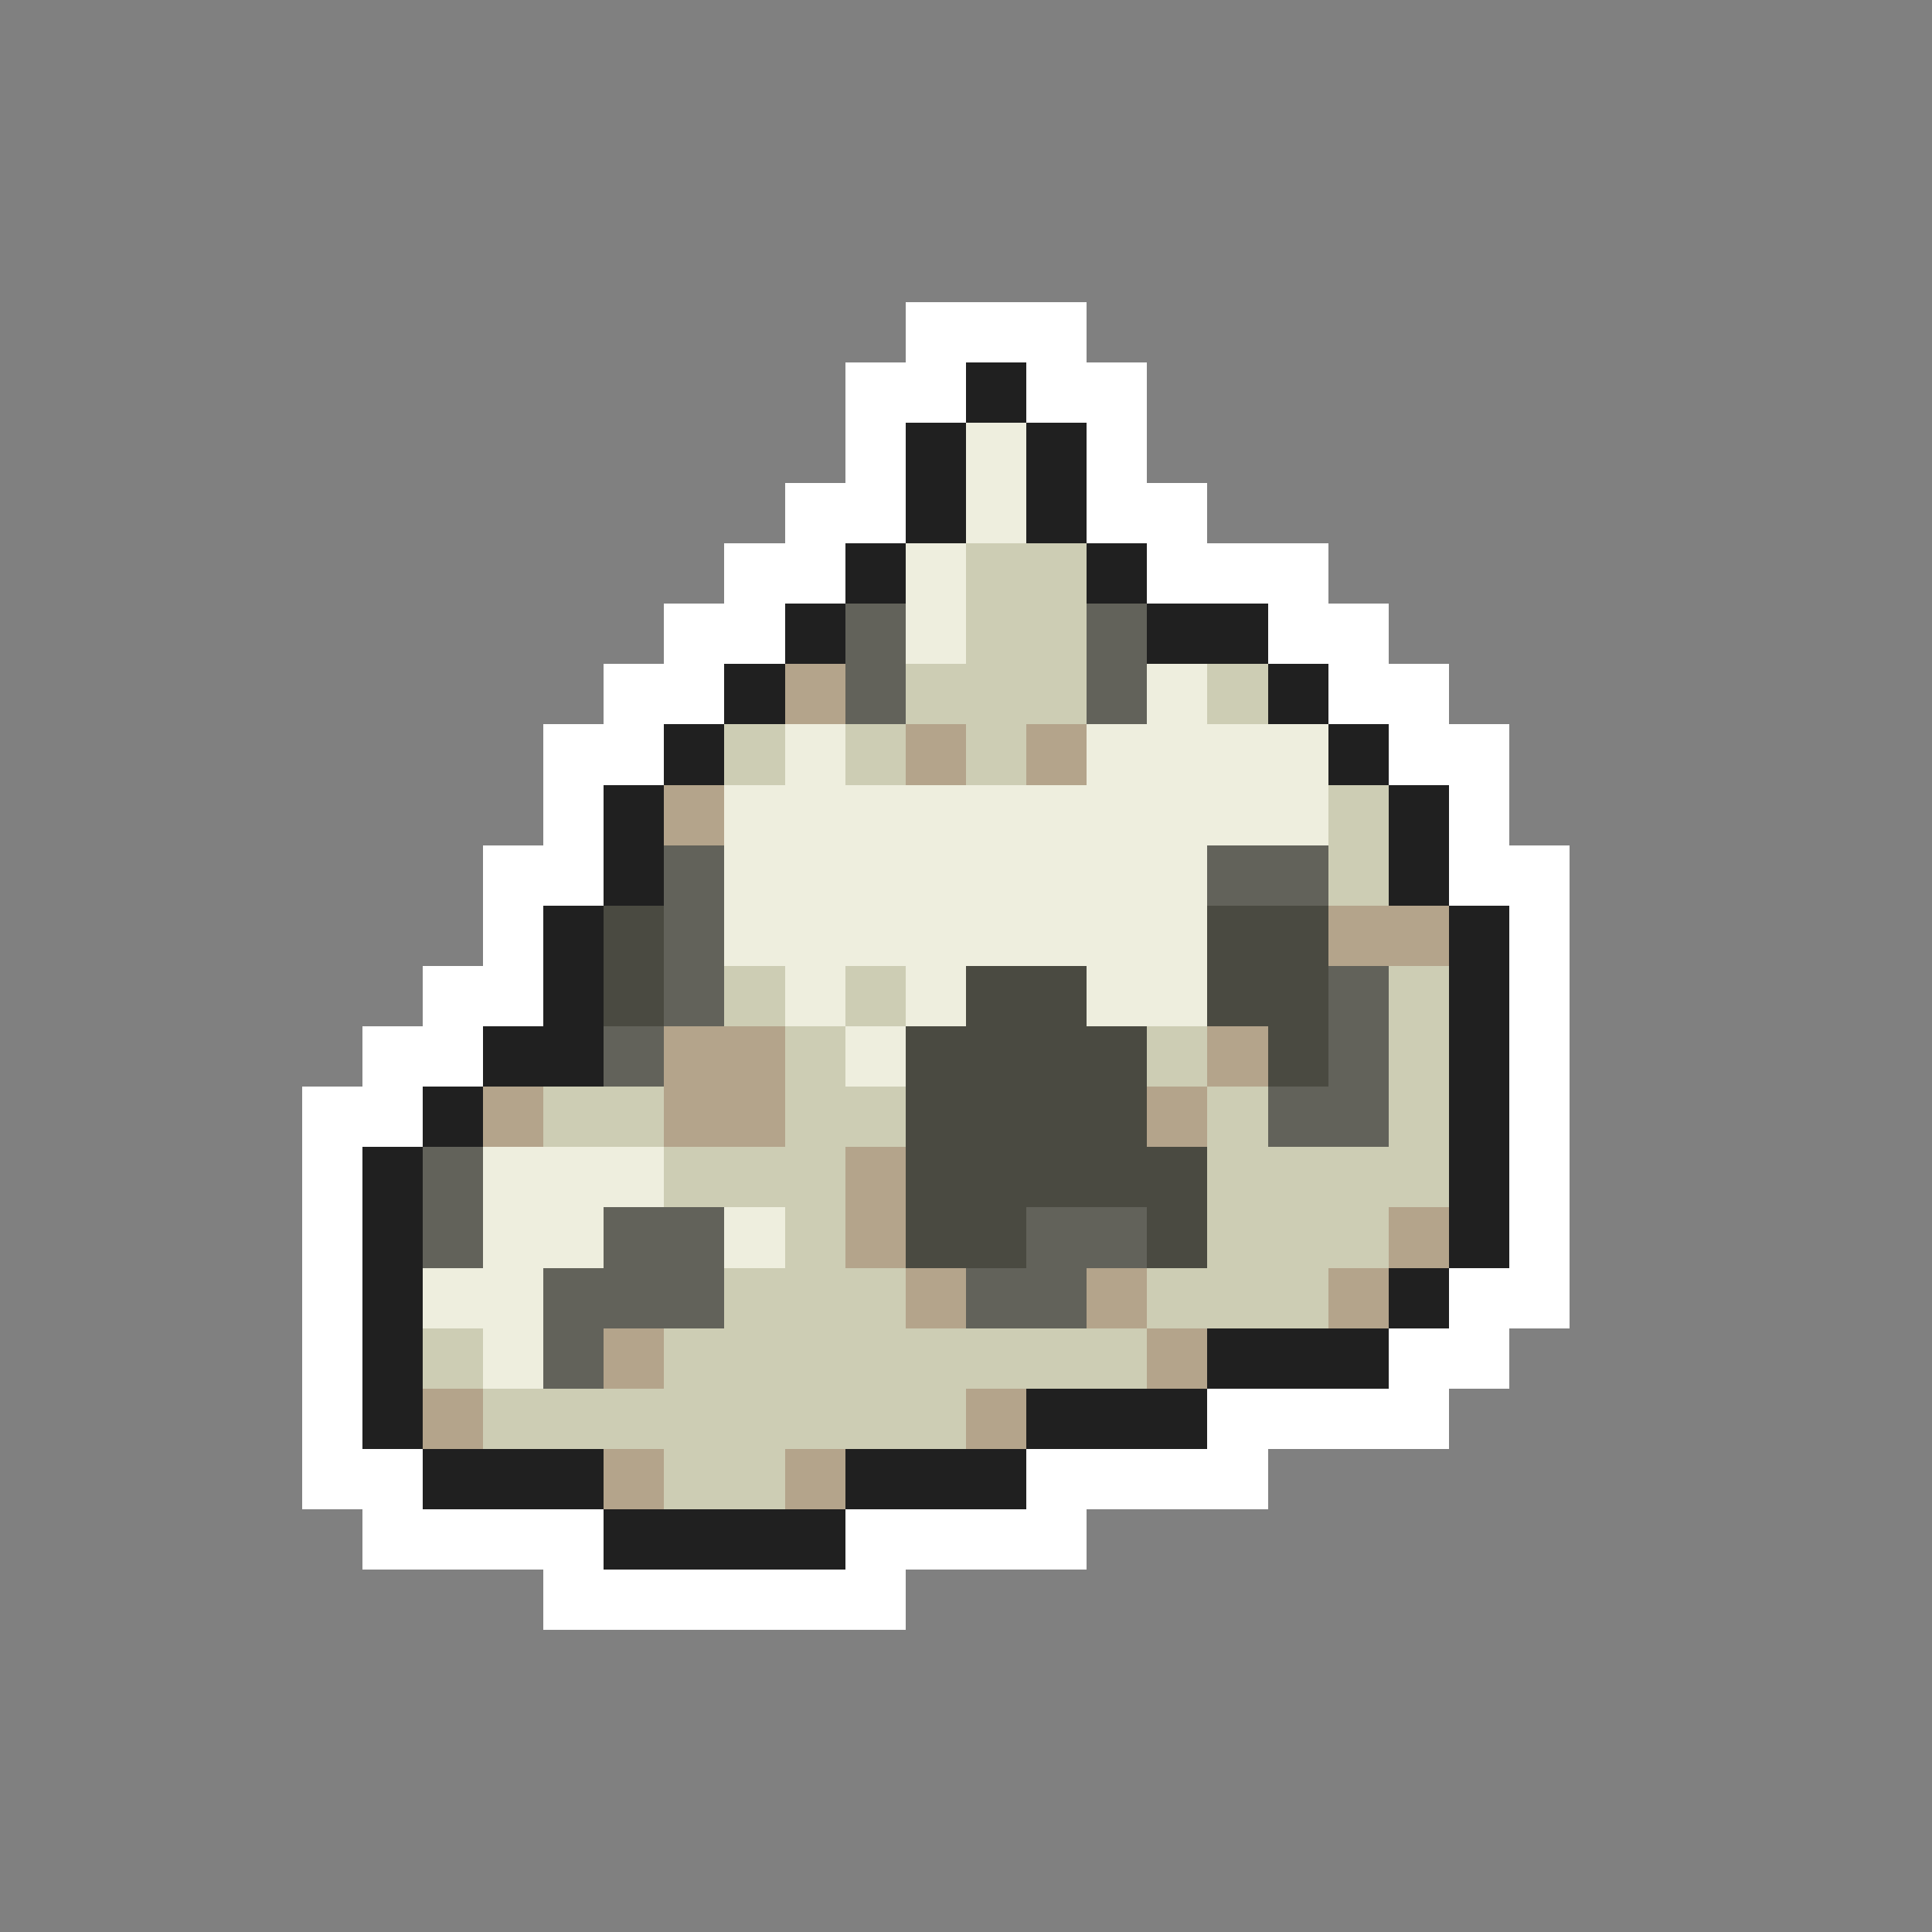 <svg xmlns="http://www.w3.org/2000/svg" viewBox="0 -0.5 32 32" shape-rendering="crispEdges">
<rect x="0" y="-0.5" width="32" height="32" fill="#808080" stroke="none"/>
<path stroke="#ffffff" d="M15 5h3M14 6h2M17 6h2M14 7h1M18 7h1M13 8h2M18 8h2M12 9h2M19 9h3M11 10h2M21 10h2M10 11h2M22 11h2M9 12h2M23 12h2M9 13h1M24 13h1M8 14h2M24 14h2M8 15h1M25 15h1M7 16h2M25 16h1M6 17h2M25 17h1M5 18h2M25 18h1M5 19h1M25 19h1M5 20h1M25 20h1M5 21h1M24 21h2M5 22h1M23 22h2M5 23h1M20 23h4M5 24h2M17 24h4M6 25h4M14 25h4M9 26h6" />
<path stroke="#202020" d="M16 6h1M15 7h1M17 7h1M15 8h1M17 8h1M14 9h1M18 9h1M13 10h1M19 10h2M12 11h1M21 11h1M11 12h1M22 12h1M10 13h1M23 13h1M10 14h1M23 14h1M9 15h1M24 15h1M9 16h1M24 16h1M8 17h2M24 17h1M7 18h1M24 18h1M6 19h1M24 19h1M6 20h1M24 20h1M6 21h1M23 21h1M6 22h1M20 22h3M6 23h1M17 23h3M7 24h3M14 24h3M10 25h4" />
<path stroke="#eeeede" d="M16 7h1M16 8h1M15 9h1M15 10h1M19 11h1M13 12h1M18 12h4M12 13h10M12 14h8M12 15h8M13 16h1M15 16h1M18 16h2M14 17h1M8 19h3M8 20h2M12 20h1M7 21h2M8 22h1" />
<path stroke="#cdcdb4" d="M16 9h2M16 10h2M15 11h3M20 11h1M12 12h1M14 12h1M16 12h1M22 13h1M22 14h1M12 16h1M14 16h1M23 16h1M13 17h1M19 17h1M23 17h1M9 18h2M13 18h2M20 18h1M23 18h1M11 19h3M20 19h4M13 20h1M20 20h3M12 21h3M19 21h3M7 22h1M11 22h8M8 23h8M11 24h2" />
<path stroke="#62625a" d="M14 10h1M18 10h1M14 11h1M18 11h1M11 14h1M20 14h2M11 15h1M11 16h1M22 16h1M10 17h1M22 17h1M21 18h2M7 19h1M7 20h1M10 20h2M17 20h2M9 21h3M16 21h2M9 22h1" />
<path stroke="#b4a48b" d="M13 11h1M15 12h1M17 12h1M11 13h1M22 15h2M11 17h2M20 17h1M8 18h1M11 18h2M19 18h1M14 19h1M14 20h1M23 20h1M15 21h1M18 21h1M22 21h1M10 22h1M19 22h1M7 23h1M16 23h1M10 24h1M13 24h1" />
<path stroke="#4a4a41" d="M10 15h1M20 15h2M10 16h1M16 16h2M20 16h2M15 17h4M21 17h1M15 18h4M15 19h5M15 20h2M19 20h1" />
</svg>